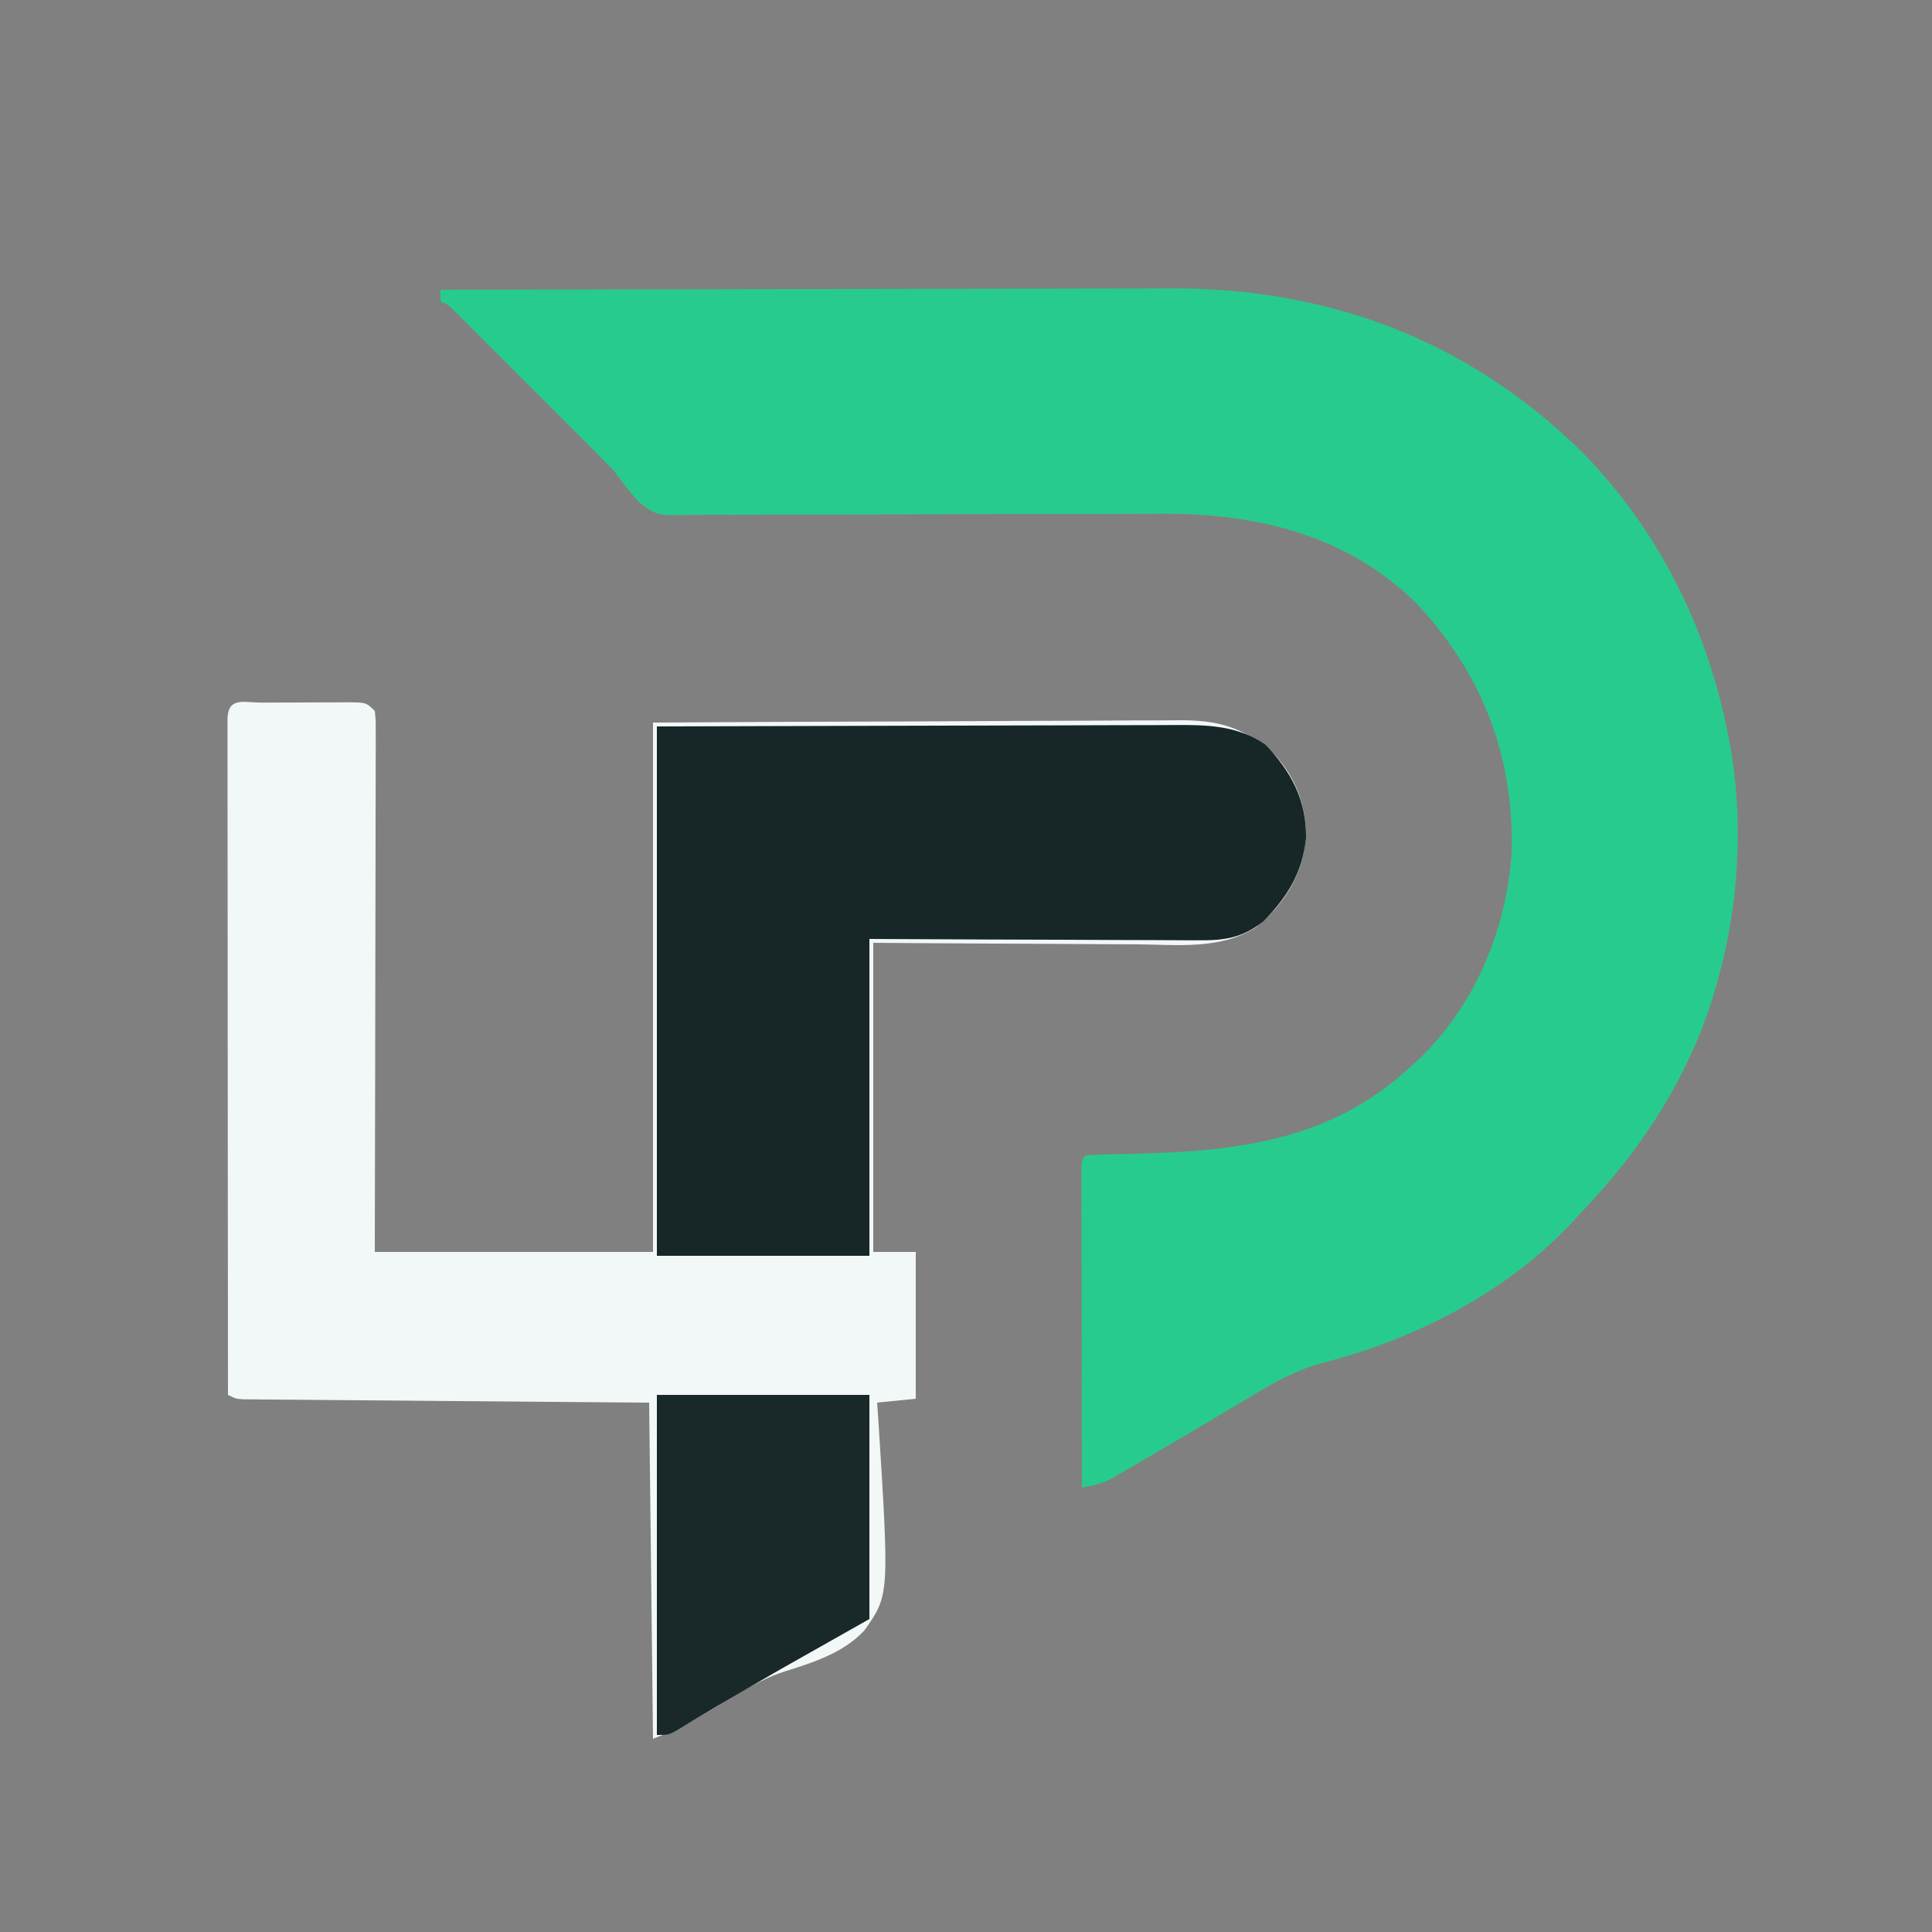 <?xml version="1.0" encoding="UTF-8"?>
<svg version="1.1" xmlns="http://www.w3.org/2000/svg" width="500" height="500">
<rect width="100%" height="100%" fill="#808080" stroke="none"/>
<path d="M0 0 C26.644 -0.07 53.288 -0.123 79.932 -0.155 C92.305 -0.171 104.678 -0.192 117.051 -0.226 C127.844 -0.256 138.636 -0.276 149.428 -0.282 C155.136 -0.286 160.843 -0.295 166.55 -0.317 C171.938 -0.338 177.325 -0.344 182.713 -0.339 C184.675 -0.34 186.637 -0.346 188.599 -0.358 C229.593 -0.589 265.761 12.895 295.188 41.75 C314.846 61.632 327.457 86.705 333 114 C333.267 115.31 333.267 115.31 333.54 116.647 C337.22 136.418 336.229 157.608 331 177 C330.796 177.767 330.593 178.533 330.383 179.323 C324.066 202.222 311.37 222.021 295 239 C294.233 239.842 293.466 240.684 292.676 241.551 C275.794 259.522 252.332 271.538 228.637 277.605 C221.729 279.458 216.088 282.545 210 286.25 C207.9 287.499 205.8 288.748 203.699 289.996 C202.612 290.647 201.524 291.298 200.404 291.968 C195.133 295.115 189.84 298.224 184.533 301.309 C182.841 302.296 181.154 303.292 179.467 304.288 C178.432 304.89 177.398 305.493 176.332 306.113 C175.422 306.647 174.511 307.181 173.573 307.732 C171.001 308.999 168.804 309.496 166 310 C165.977 298.935 165.959 287.869 165.948 276.804 C165.943 271.666 165.936 266.529 165.925 261.391 C165.914 256.438 165.908 251.484 165.905 246.53 C165.903 244.636 165.9 242.742 165.894 240.847 C165.887 238.204 165.886 235.56 165.886 232.916 C165.883 232.125 165.879 231.334 165.876 230.519 C165.886 225.114 165.886 225.114 167 224 C169.018 223.865 171.04 223.796 173.062 223.754 C174.327 223.723 175.591 223.691 176.893 223.659 C177.564 223.644 178.235 223.628 178.927 223.612 C205.276 222.978 229.535 220.516 250 202 C251.137 201.002 251.137 201.002 252.297 199.984 C267.587 185.749 275.941 165.747 277.246 145.109 C277.681 120.216 269.45 99.071 252.438 81 C234.122 63.129 210.752 57.765 185.832 57.953 C184.407 57.96 182.982 57.966 181.557 57.972 C178.502 57.984 175.446 57.999 172.391 58.015 C167.553 58.038 162.715 58.043 157.877 58.044 C156.649 58.044 156.649 58.044 155.396 58.045 C152.023 58.045 148.65 58.045 145.278 58.045 C135.724 58.045 126.171 58.062 116.617 58.127 C109.011 58.178 101.406 58.194 93.8 58.169 C89.781 58.157 85.764 58.163 81.746 58.212 C77.965 58.258 74.187 58.256 70.406 58.219 C69.025 58.214 67.643 58.226 66.262 58.256 C55.871 58.471 55.871 58.471 51.291 54.871 C49.011 52.347 46.993 49.754 45 47 C43.371 45.295 41.729 43.602 40.063 41.933 C39.209 41.076 38.355 40.22 37.476 39.337 C36.588 38.451 35.7 37.565 34.785 36.652 C33.839 35.705 32.892 34.758 31.946 33.81 C29.985 31.848 28.023 29.888 26.059 27.929 C23.542 25.417 21.029 22.901 18.517 20.384 C16.109 17.971 13.697 15.562 11.285 13.152 C10.383 12.248 9.481 11.344 8.552 10.413 C7.72 9.584 6.888 8.756 6.031 7.902 C4.933 6.805 4.933 6.805 3.812 5.685 C2.096 3.931 2.096 3.931 0 3 C0 2.01 0 1.02 0 0 Z " fill="#28CB8E" transform="translate(114,75)"/>
<path d="M0 0 C0.771 -0.003 1.541 -0.007 2.335 -0.01 C3.969 -0.015 5.602 -0.017 7.236 -0.017 C9.74 -0.02 12.244 -0.038 14.748 -0.057 C16.332 -0.06 17.916 -0.062 19.5 -0.062 C20.252 -0.07 21.004 -0.077 21.779 -0.084 C27.088 -0.061 27.088 -0.061 29.316 2.168 C29.563 4.6 29.563 4.6 29.557 7.723 C29.56 8.904 29.562 10.085 29.565 11.301 C29.558 12.603 29.551 13.905 29.543 15.247 C29.543 16.626 29.543 18.006 29.544 19.385 C29.545 23.137 29.533 26.889 29.519 30.641 C29.507 34.559 29.506 38.478 29.503 42.396 C29.497 49.819 29.48 57.242 29.46 64.666 C29.434 74.694 29.423 84.723 29.411 94.752 C29.393 110.557 29.353 126.363 29.316 142.168 C53.076 142.168 76.836 142.168 101.316 142.168 C101.316 96.958 101.316 51.748 101.316 5.168 C138.068 4.966 138.068 4.966 153.486 4.924 C164.126 4.894 174.766 4.859 185.405 4.791 C193.154 4.741 200.903 4.709 208.653 4.698 C212.754 4.691 216.855 4.676 220.956 4.639 C224.821 4.605 228.686 4.595 232.551 4.602 C233.965 4.601 235.378 4.591 236.792 4.572 C247.57 4.432 254.084 6.287 262.129 13.418 C267.767 19.461 270.445 26.928 270.316 35.168 C269.264 44.79 264.785 52.149 257.316 58.168 C248.257 63.979 237.163 62.673 226.871 62.559 C224.89 62.551 222.909 62.545 220.928 62.541 C215.743 62.526 210.558 62.487 205.373 62.443 C199.136 62.394 192.899 62.376 186.662 62.353 C177.213 62.314 167.765 62.237 158.316 62.168 C158.316 88.568 158.316 114.968 158.316 142.168 C161.946 142.168 165.576 142.168 169.316 142.168 C169.316 154.708 169.316 167.248 169.316 180.168 C166.016 180.498 162.716 180.828 159.316 181.168 C159.428 182.75 159.539 184.333 159.653 185.963 C162.48 230.985 162.48 230.985 156.022 240.118 C150.547 246.012 142.591 248.467 135.112 250.83 C128.738 252.929 123.174 256.617 117.441 260.043 C115.408 261.197 113.37 262.341 111.324 263.473 C110.475 263.947 109.626 264.421 108.75 264.91 C106.347 266.152 103.828 267.163 101.316 268.168 C100.986 239.458 100.656 210.748 100.316 181.168 C92.616 181.107 84.915 181.047 76.98 180.984 C72.113 180.944 67.246 180.903 62.379 180.861 C54.647 180.795 46.915 180.73 39.183 180.671 C32.952 180.623 26.721 180.571 20.49 180.515 C18.108 180.495 15.726 180.476 13.344 180.459 C10.018 180.435 6.692 180.405 3.366 180.373 C2.372 180.368 1.379 180.362 0.356 180.356 C-0.547 180.346 -1.451 180.336 -2.381 180.326 C-3.168 180.32 -3.955 180.313 -4.766 180.307 C-6.684 180.168 -6.684 180.168 -8.684 179.168 C-8.707 155.977 -8.725 132.786 -8.735 109.595 C-8.741 98.828 -8.748 88.06 -8.759 77.293 C-8.769 67.912 -8.775 58.531 -8.778 49.15 C-8.779 44.179 -8.782 39.209 -8.789 34.239 C-8.796 29.566 -8.798 24.893 -8.797 20.221 C-8.797 18.5 -8.799 16.78 -8.803 15.06 C-8.808 12.722 -8.807 10.384 -8.804 8.046 C-8.805 6.734 -8.806 5.422 -8.807 4.071 C-8.569 -1.545 -4.581 0.007 0 0 Z " fill="#F2F7F7" transform="translate(67.684,181.832)"/>
<path d="M0 0 C36.25 -0.121 36.25 -0.121 51.459 -0.146 C61.954 -0.164 72.448 -0.185 82.943 -0.226 C90.587 -0.256 98.231 -0.276 105.874 -0.282 C109.92 -0.286 113.965 -0.295 118.01 -0.317 C121.822 -0.338 125.635 -0.344 129.447 -0.339 C130.842 -0.34 132.236 -0.346 133.63 -0.358 C142.253 -0.426 150.2 -0.331 157.488 4.727 C164.208 11.72 168.154 19.119 168 29 C167.024 37.922 163.163 44.148 156.977 50.422 C151.365 54.903 146.588 55.427 139.69 55.341 C138.772 55.341 137.855 55.341 136.909 55.342 C133.89 55.34 130.871 55.317 127.852 55.293 C125.753 55.287 123.654 55.283 121.555 55.28 C116.041 55.269 110.527 55.239 105.013 55.206 C98.392 55.17 91.77 55.156 85.149 55.139 C75.099 55.11 65.05 55.052 55 55 C55 82.06 55 109.12 55 137 C36.85 137 18.7 137 0 137 C0 91.79 0 46.58 0 0 Z " fill="#172627" transform="translate(170,188)"/>
<path d="M0 0 C18.15 0 36.3 0 55 0 C55 19.14 55 38.28 55 58 C43.615 64.435 43.615 64.435 32 71 C27.617 73.53 23.24 76.064 18.875 78.625 C17.876 79.209 16.877 79.793 15.848 80.395 C10.57 83.466 10.57 83.466 5.379 86.681 C3 88 3 88 0 88 C0 58.96 0 29.92 0 0 Z " fill="#192829" transform="translate(170,361)"/>
</svg>
